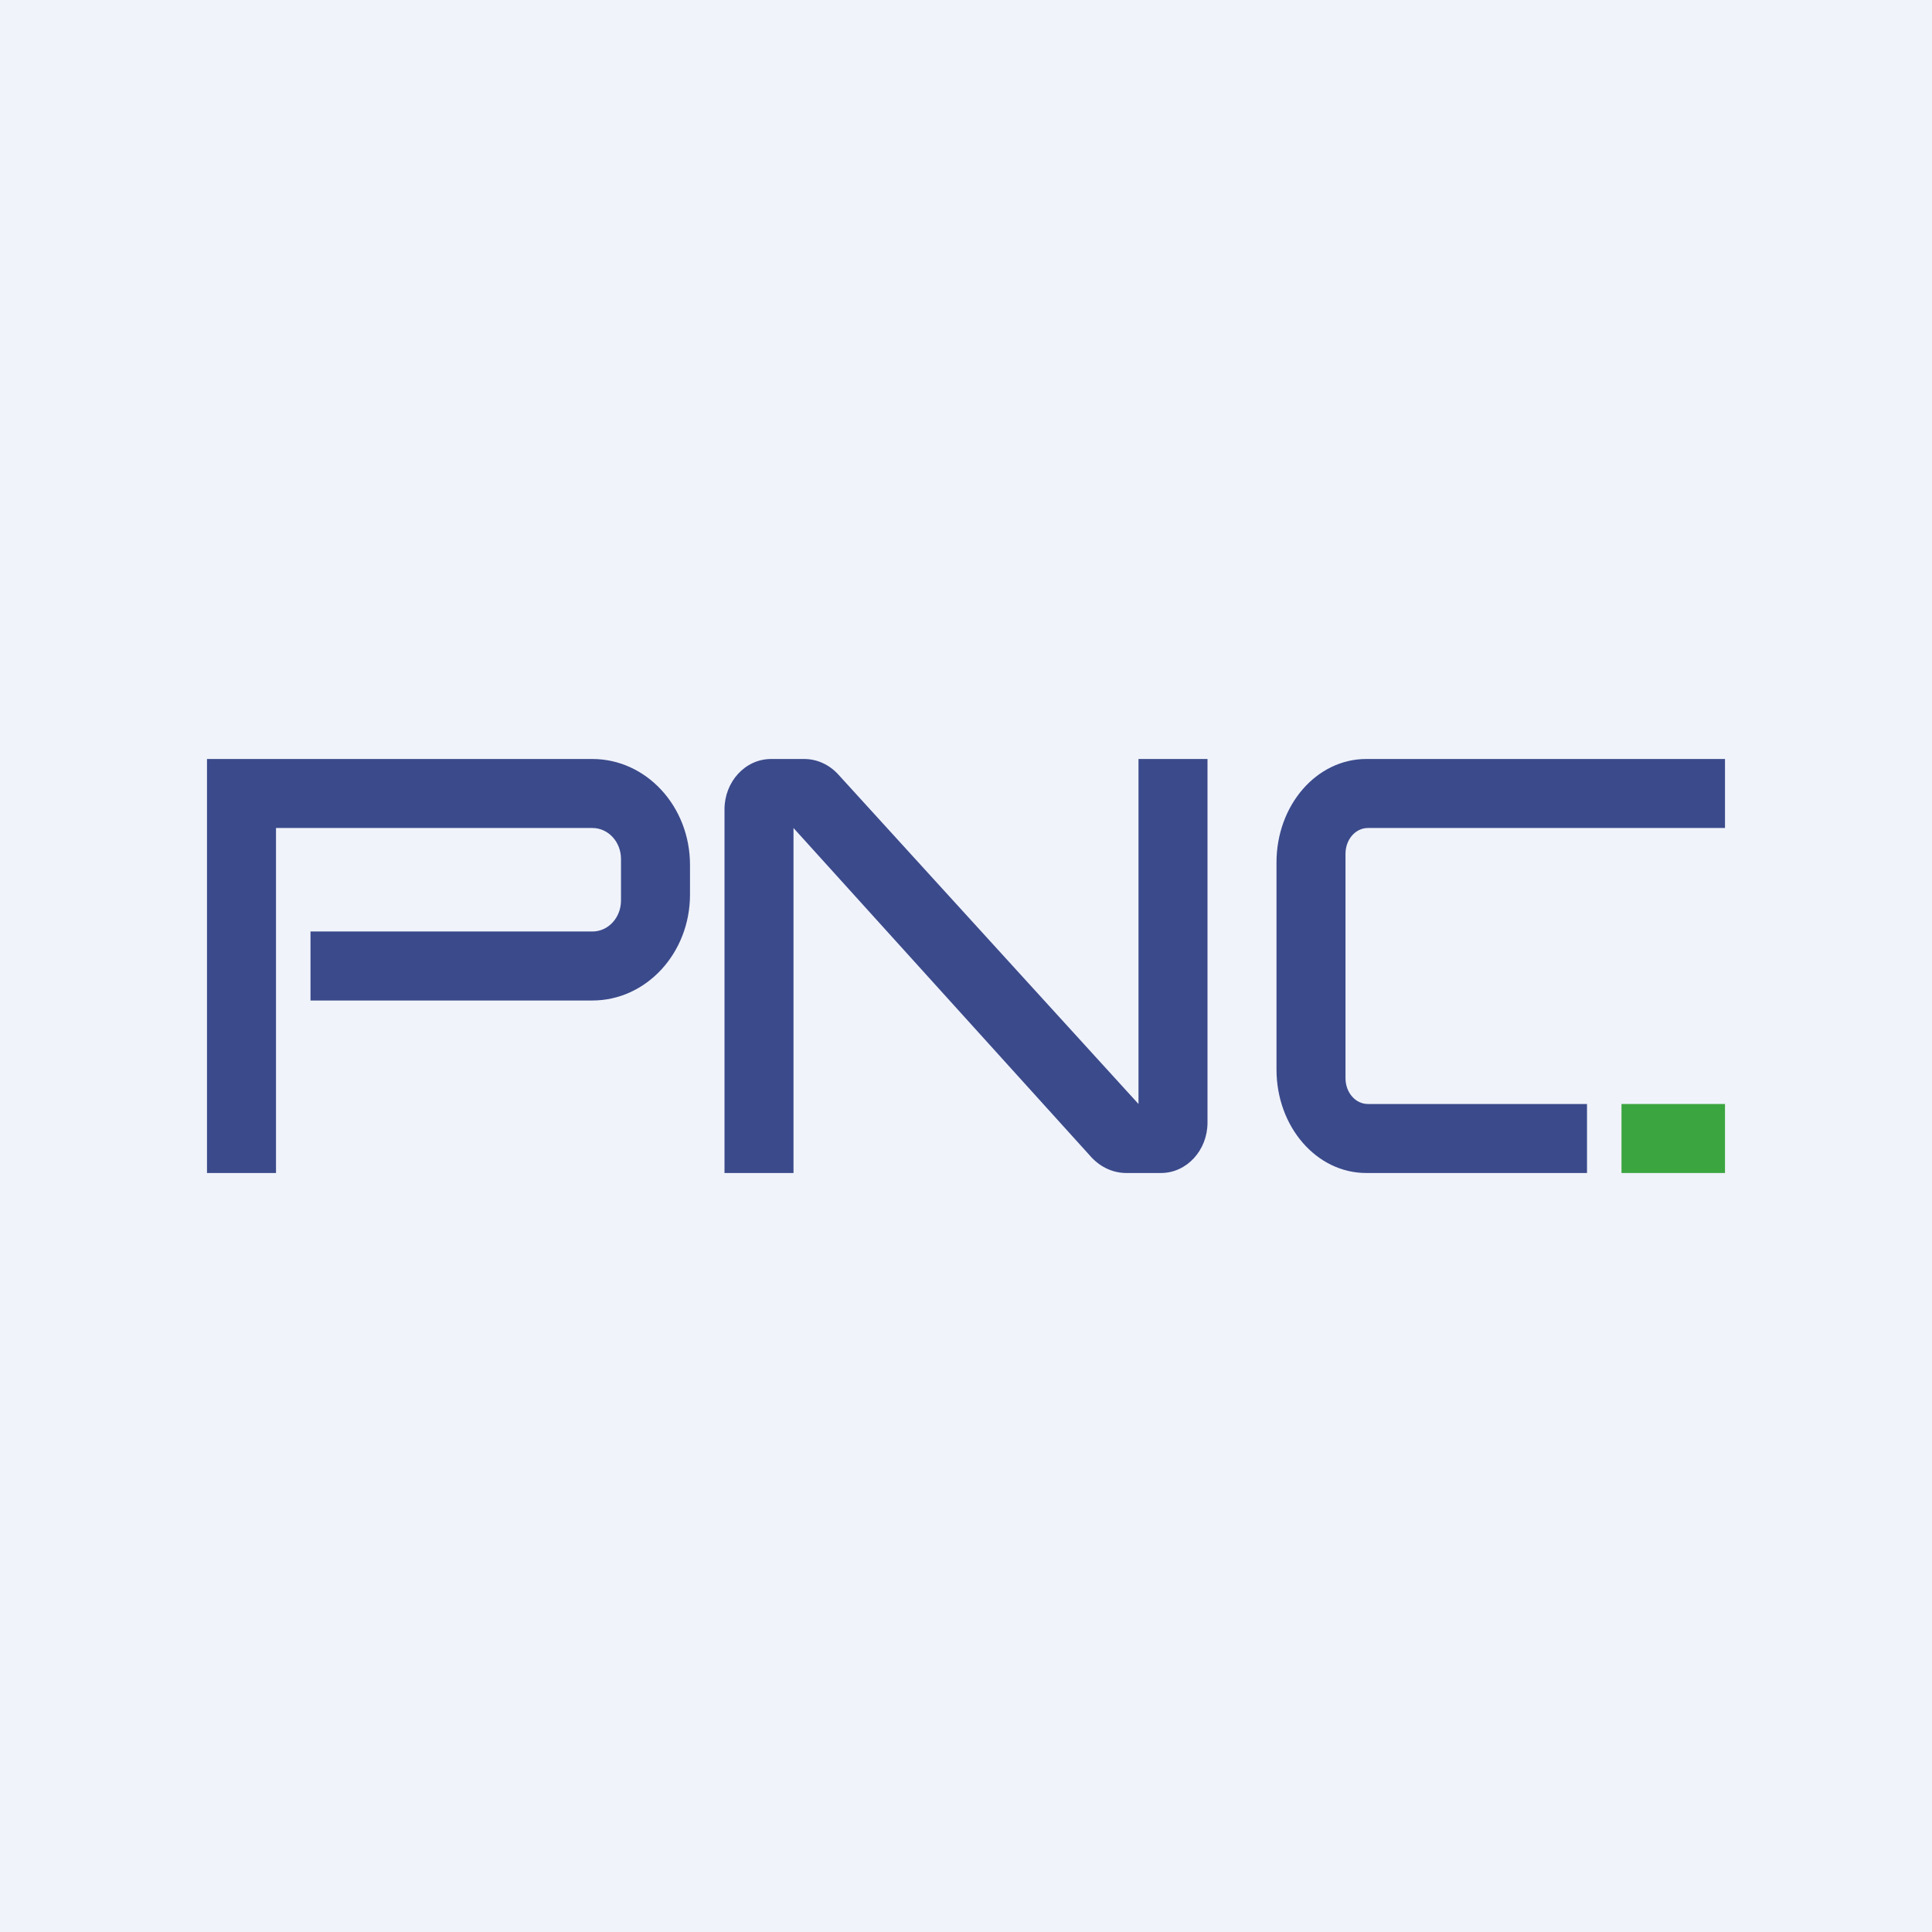 <!-- by TradingView --><svg width="56" height="56" viewBox="0 0 56 56" xmlns="http://www.w3.org/2000/svg"><path fill="#F0F3FA" d="M0 0h56v56H0z"/><path d="M37 25c0-1.66 1.16-3 2.6-3H50v2H39.65c-.36 0-.65.33-.65.75v6.5c0 .42.29.75.65.75H46v2h-6.4c-1.44 0-2.6-1.34-2.6-3v-6Z" fill="#3B4A8B"/><path fill="#3BA540" d="M47 32h3v2h-3z"/><path d="M21 23.46c0-.8.6-1.46 1.35-1.46h.96c.37 0 .72.16.98.44L33 32V22h2v10.54c0 .8-.6 1.46-1.35 1.46h-1c-.38 0-.73-.16-1-.44L23 24v10h-2V23.46ZM6 22v12h2V24h9.17c.46 0 .83.4.83.9v1.2c0 .5-.37.9-.83.9H9v2h8.17c1.56 0 2.83-1.37 2.83-3.07v-.86c0-1.7-1.27-3.07-2.83-3.07H6Z" fill="#3B4A8B"/></svg>